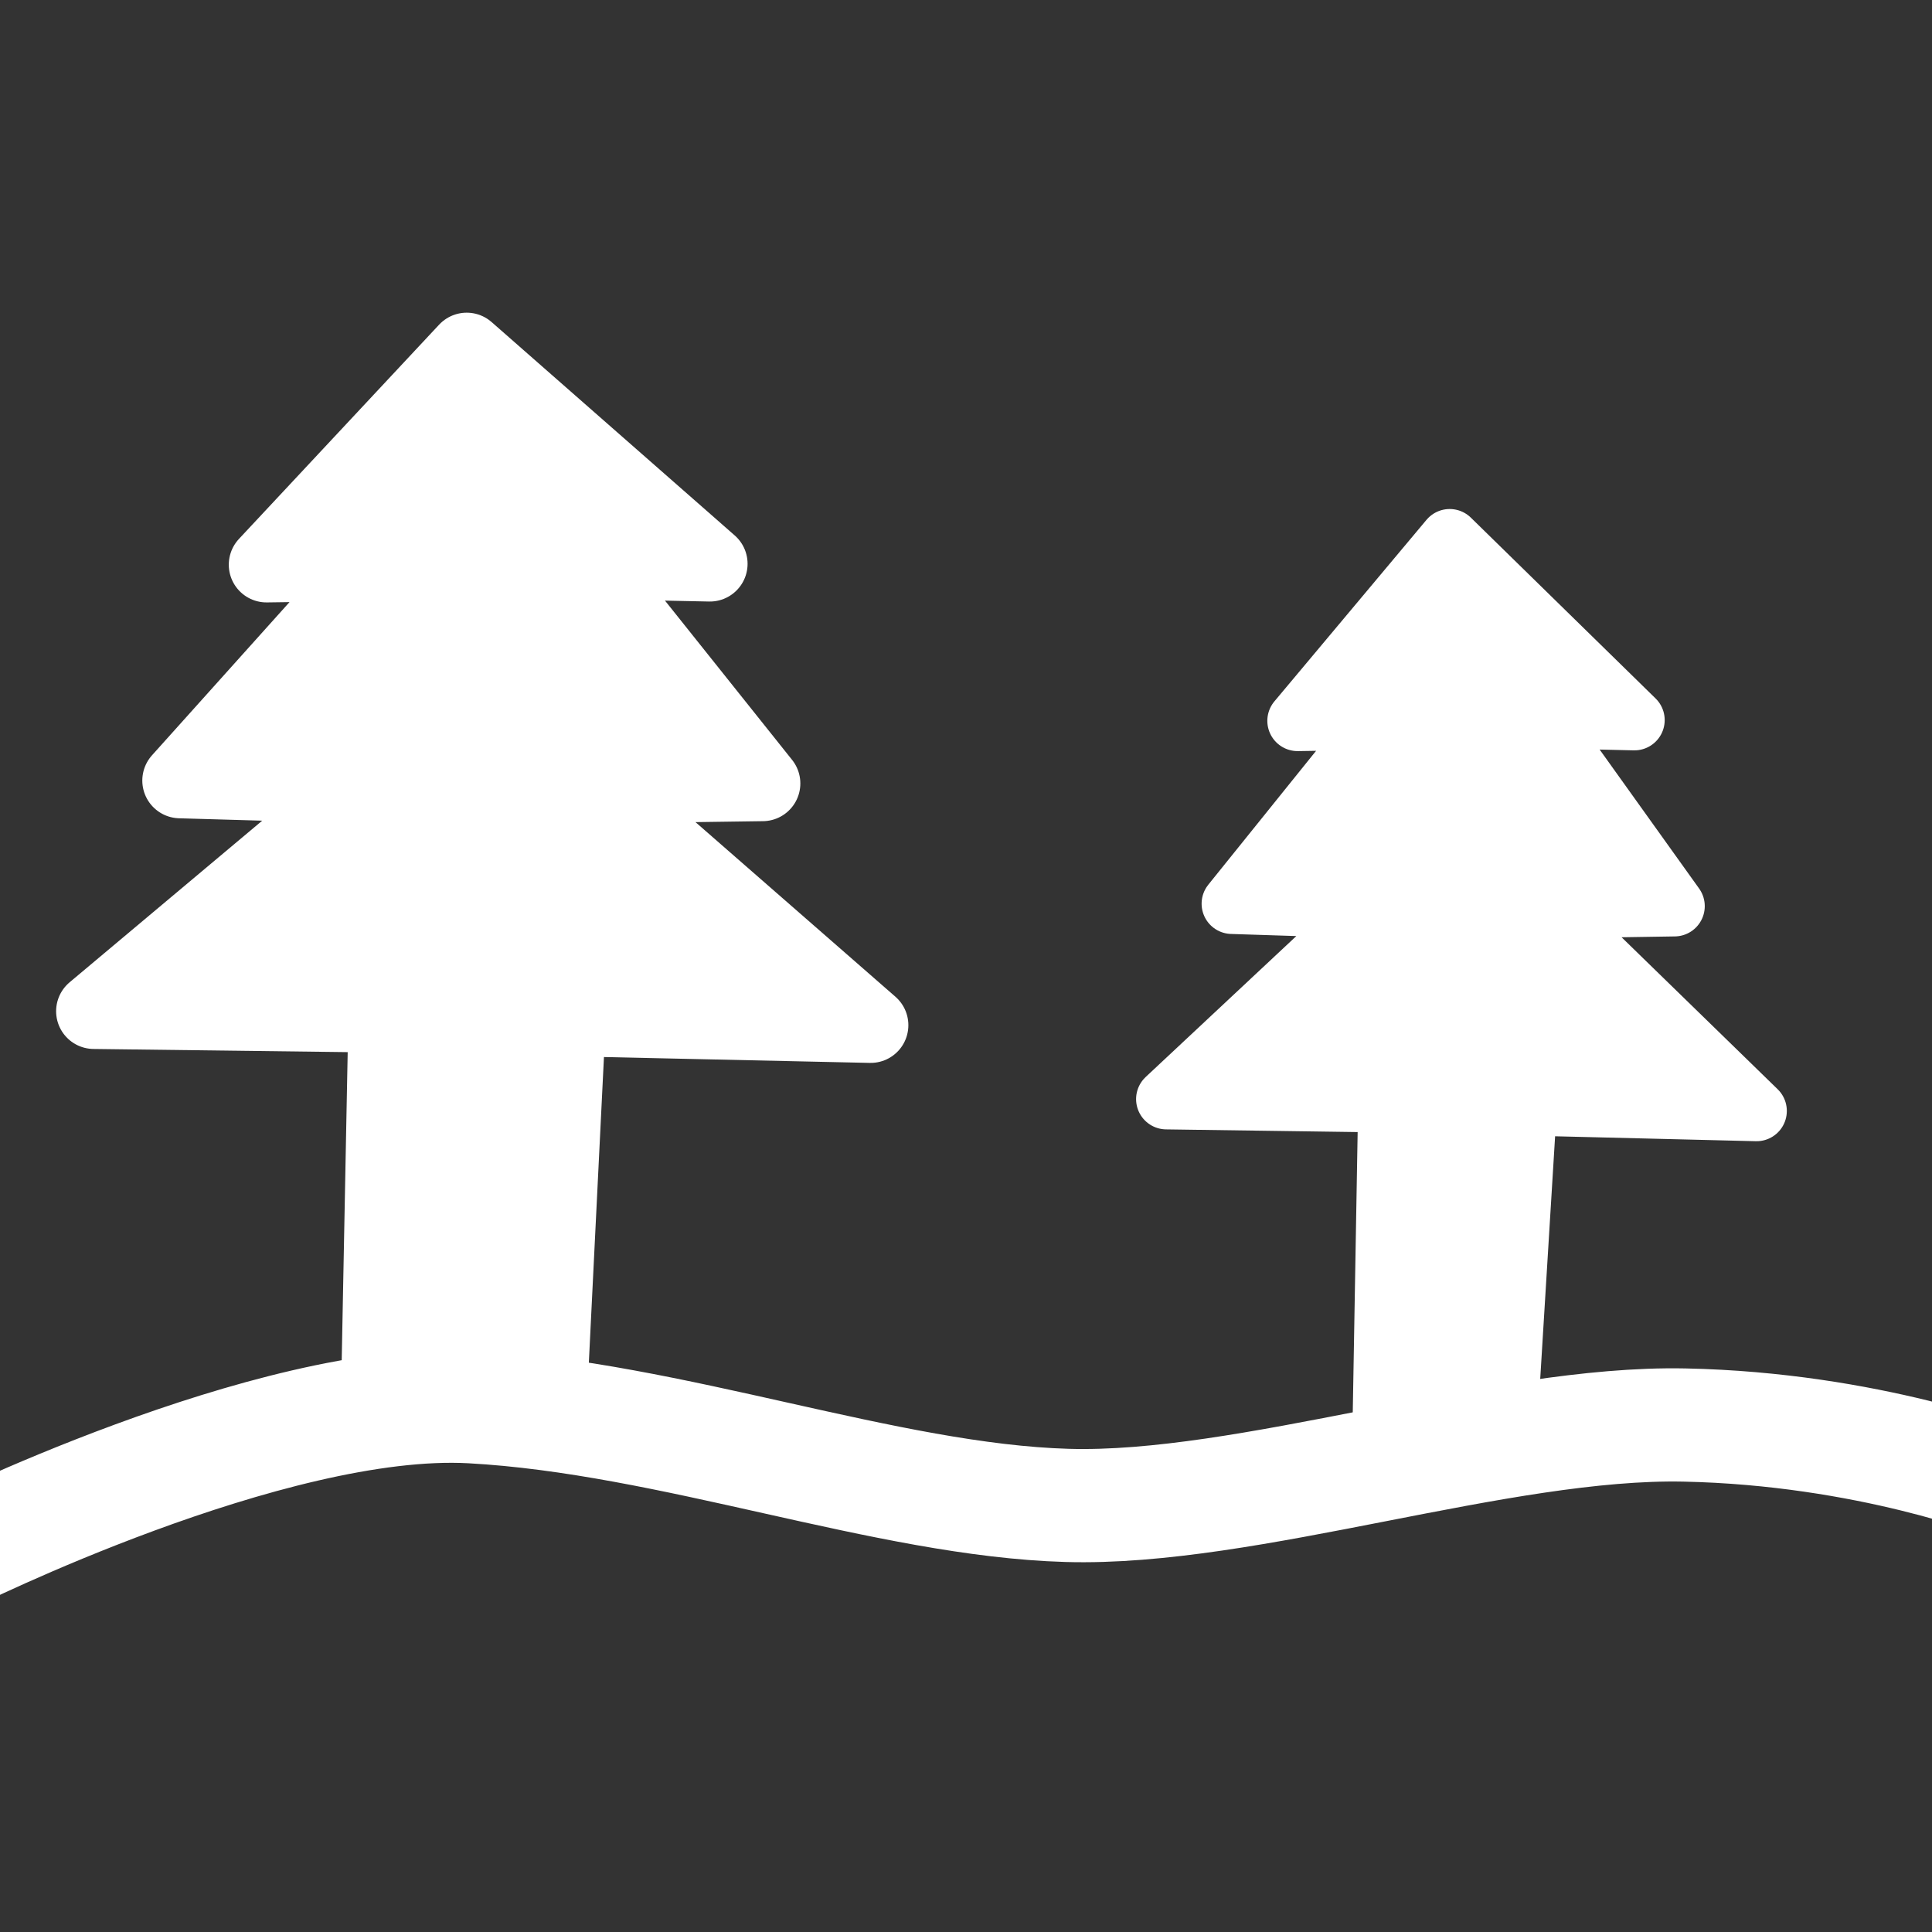 <?xml version="1.0" encoding="UTF-8" standalone="no"?>
<!-- Created with Inkscape (http://www.inkscape.org/) -->

<svg
   width="256"
   height="256"
   viewBox="0 0 67.733 67.733"
   version="1.1"
   id="svg1"
   inkscape:version="1.3 (0e150ed6c4, 2023-07-21)"
   inkscape:export-filename="biome_mode.svg"
   inkscape:export-xdpi="33.78"
   inkscape:export-ydpi="33.78"
   xmlns:inkscape="http://www.inkscape.org/namespaces/inkscape"
   xmlns:sodipodi="http://sodipodi.sourceforge.net/DTD/sodipodi-0.dtd"
   xmlns="http://www.w3.org/2000/svg"
   xmlns:svg="http://www.w3.org/2000/svg">
  <rect x="0" y="0" width="67.733" height="67.733" fill="#333333" stroke="none"/>
  <sodipodi:namedview
     id="namedview1"
     pagecolor="#505050"
     bordercolor="#eeeeee"
     borderopacity="1"
     inkscape:showpageshadow="0"
     inkscape:pageopacity="0"
     inkscape:pagecheckerboard="0"
     inkscape:deskcolor="#505050"
     inkscape:document-units="mm"
     inkscape:zoom="2.0654799"
     inkscape:cx="147.66544"
     inkscape:cy="176.23023"
     inkscape:window-width="1350"
     inkscape:window-height="1040"
     inkscape:window-x="0"
     inkscape:window-y="0"
     inkscape:window-maximized="0"
     inkscape:current-layer="layer1" />
  <defs
     id="defs1" />
  <g
     inkscape:label="Layer 1"
     inkscape:groupmode="layer"
     id="layer1">
    <path
       style="fill:none;stroke:#ffffff;stroke-width:3.969;stroke-linecap:butt;stroke-linejoin:miter;stroke-dasharray:none;stroke-opacity:1"
       d="m -1.793,54.57 c 0,0 11.273,-5.636 18.318,-5.252 7.045,0.384 14.537,3.272 20.88,3.459 6.343,0.187 15.188,-2.95 21.649,-2.818 6.461,0.132 11.273,2.037 11.273,2.037"
       id="path1"
       sodipodi:nodetypes="czzzc" />
    <path
       style="fill:#ffffff;fill-opacity:1;stroke:#ffffff;stroke-width:2.646;stroke-linecap:round;stroke-linejoin:round;stroke-dasharray:none;stroke-opacity:1"
       d="m 13.282,48.774 0.256,-13.194 -10.248,-0.128 9.418,-7.903 -6.396,-0.184 6.841,-7.621 -3.809,0.053 7.018,-7.512 8.524,7.481 -4.368,-0.091 6.218,7.791 -5.824,0.082 9.611,8.393 -10.607,-0.234 -0.64,12.938 z"
       id="path2"
       sodipodi:nodetypes="cccccccccccccccc" />
    <path
       style="fill:#ffffff;fill-opacity:1;stroke:#ffffff;stroke-width:2.123;stroke-linecap:round;stroke-linejoin:round;stroke-dasharray:none;stroke-opacity:1"
       d="m 48.482,49.819 0.195,-11.177 -7.786,-0.109 7.156,-6.695 -4.859,-0.156 5.198,-6.456 -2.894,0.045 5.332,-6.364 6.476,6.338 -3.319,-0.077 4.724,6.6 -4.425,0.07 7.302,7.11 -8.059,-0.198 -0.676,11.01 z"
       id="path3"
       sodipodi:nodetypes="cccccccccccccccc" />
  </g>
</svg>
